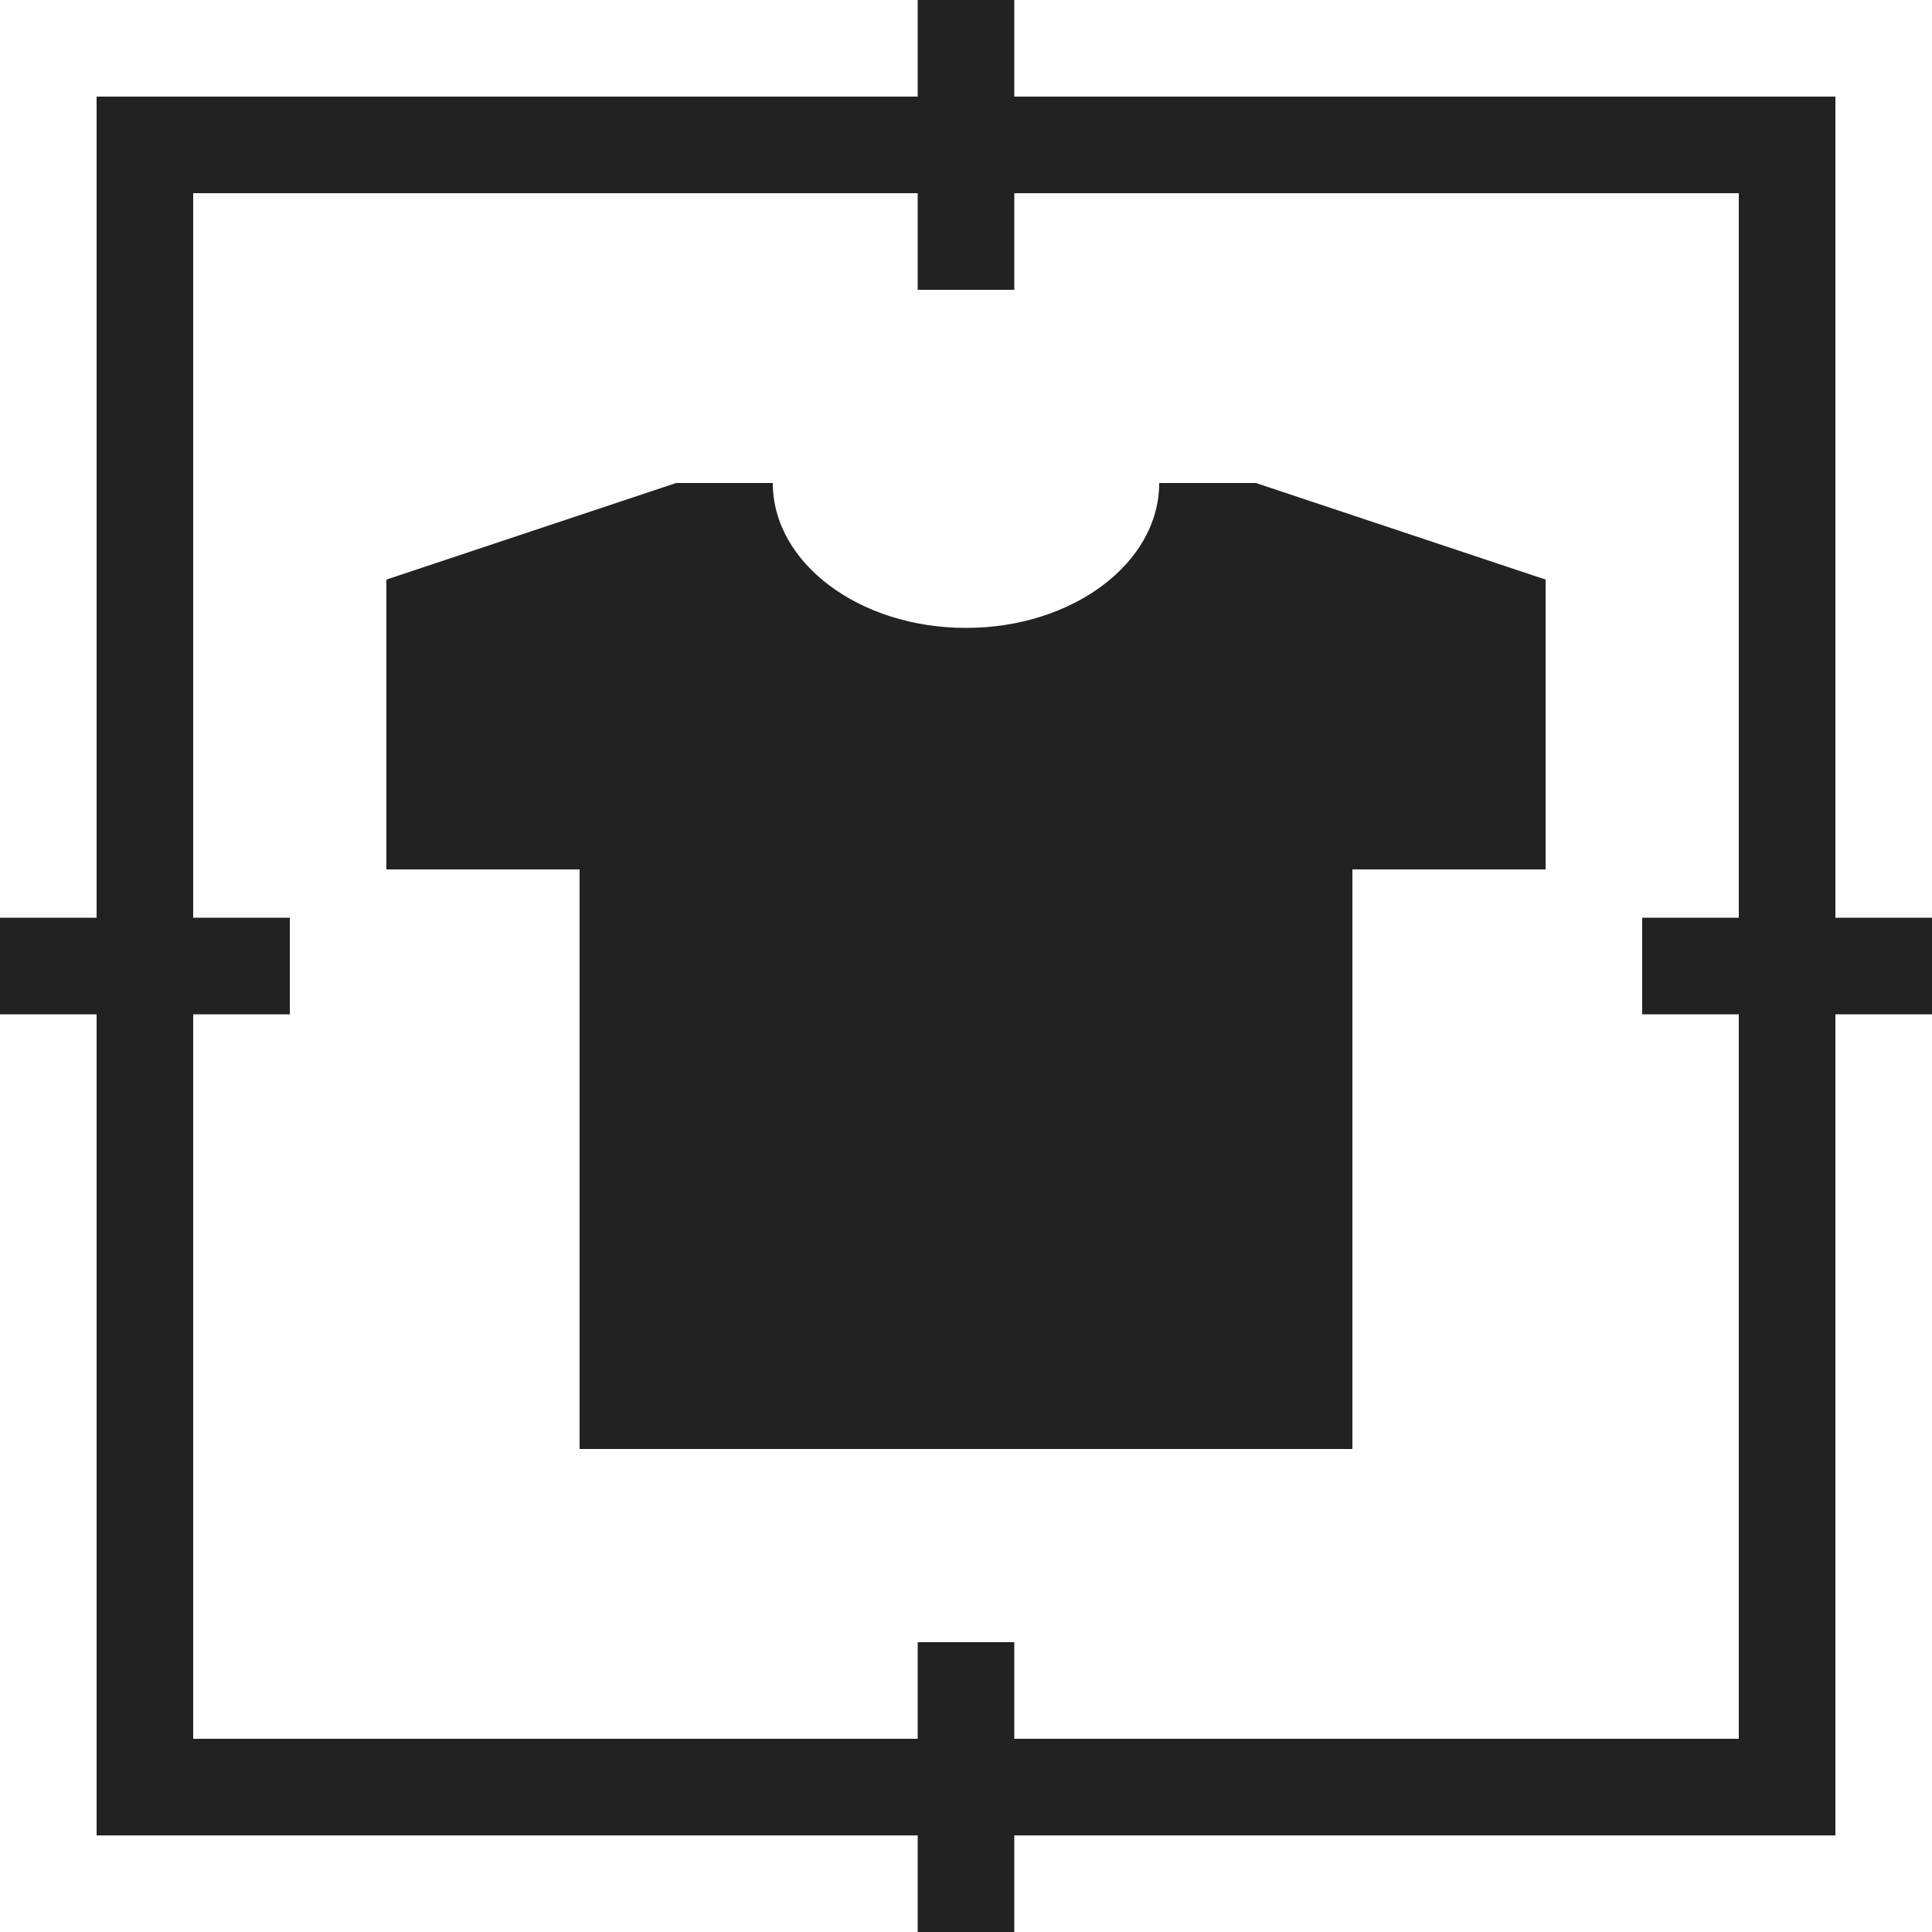 <svg width="60" height="60" viewBox="0 0 60 60" fill="none" xmlns="http://www.w3.org/2000/svg">
<rect x="4.5" y="4.5" width="51" height="51" stroke="#222222" stroke-width="3"/>
<path fill-rule="evenodd" clip-rule="evenodd" d="M28.5 0H31.5V9H28.5V0ZM30 19.5C33.314 19.5 36 17.485 36 15H39L48 18V27H42V45H18V27H12V18L21 15H24C24 17.485 26.686 19.5 30 19.5ZM31.5 60V51H28.5V60H31.5ZM0 28.5H9V31.5H0V28.5ZM60 28.5H51V31.5H60V28.5Z" fill="#222222"/>
</svg>
